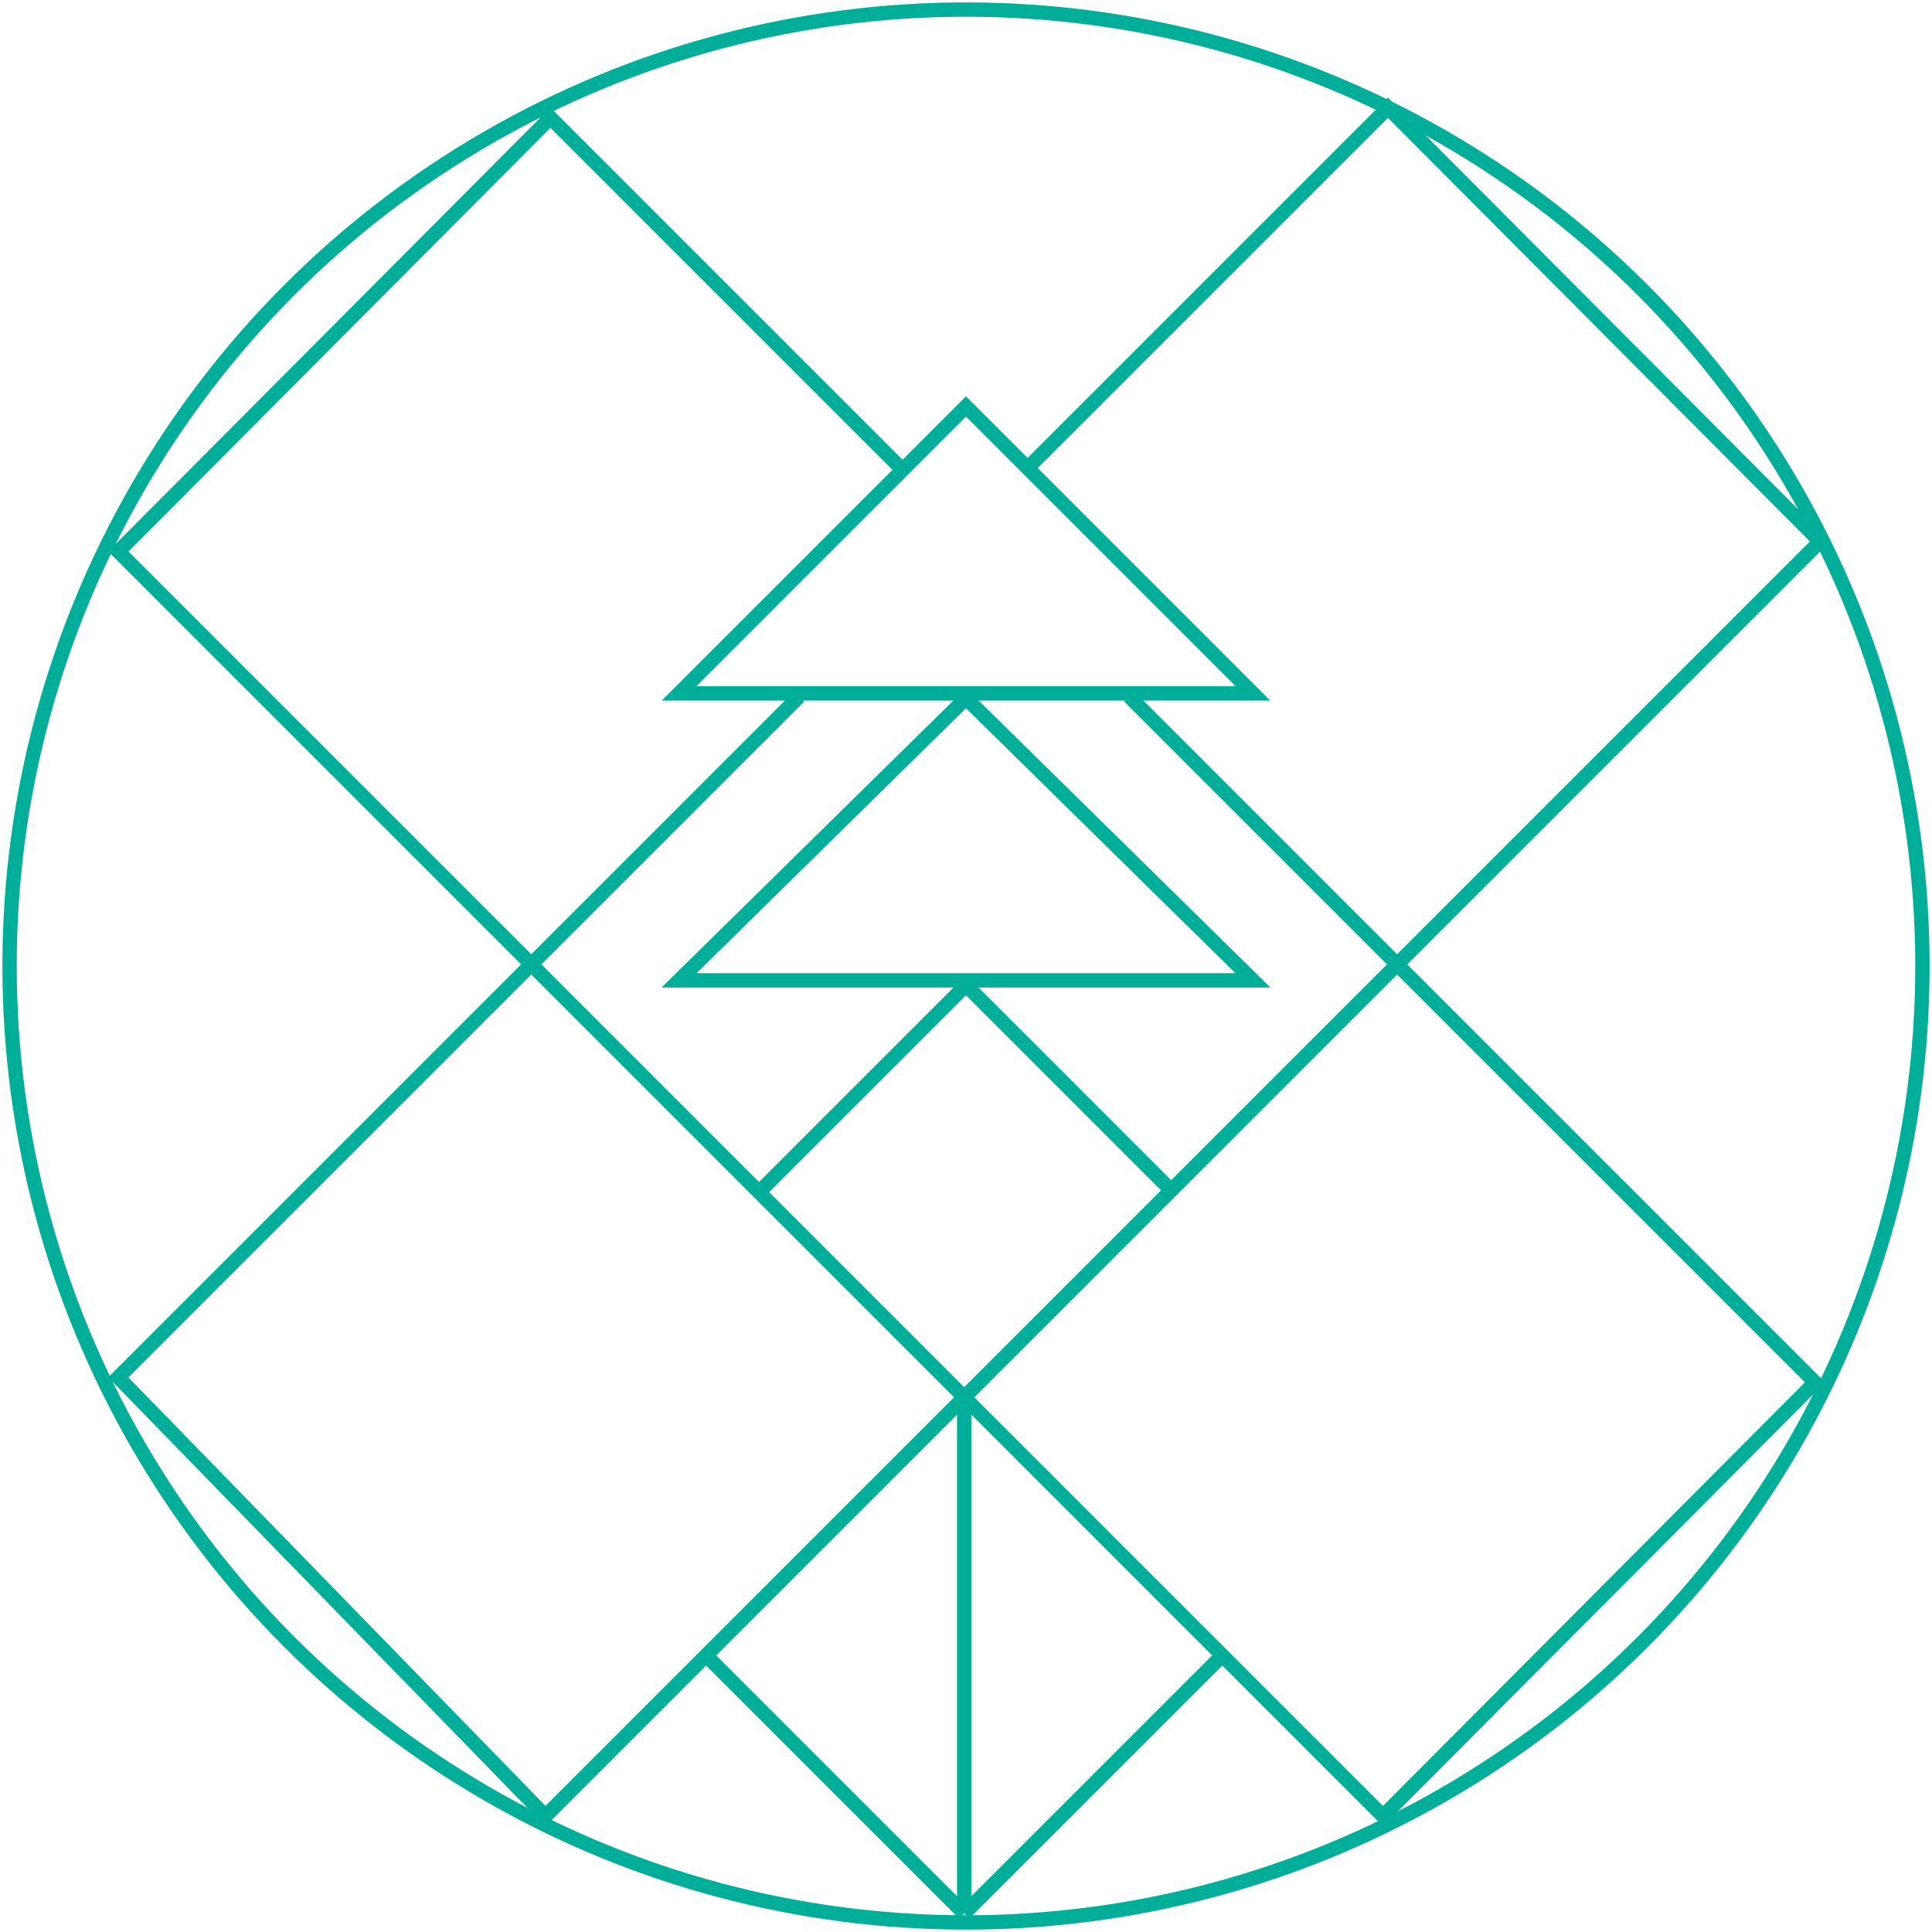 <svg xmlns="http://www.w3.org/2000/svg" width="404" height="404" fill="none" viewBox="0 0 404 404"><circle cx="202" cy="202" r="200" stroke="#00AE99" stroke-width="3"/><path stroke="#00AE99" stroke-width="3" d="M111.093 201.667L201.622 292.195M111.093 201.667L24.743 115.316L115.098 24.614L188.958 98.474M111.093 201.667L24.743 288.017L114.053 379.764L201.622 292.195M111.093 201.667L167.107 145.653M292.151 201.667L201.622 292.195M292.151 201.667L379.546 289.062L289.191 379.764L201.622 292.195M292.151 201.667L380.59 113.227L290.236 22.524L214.983 97.777M292.151 201.667L236.137 145.653M201.622 292.195L201.622 400.137M201.622 400.137L254.81 346.95M201.622 400.137L148.435 346.95"/><path stroke="#00AE99" stroke-width="3" d="M202 85L262 145H142L202 85Z"/><path stroke="#00AE99" stroke-width="3" d="M202 146L262 205H142L202 146Z"/><path stroke="#00AE99" stroke-width="3" d="M245 249L202 206L159 249"/></svg>